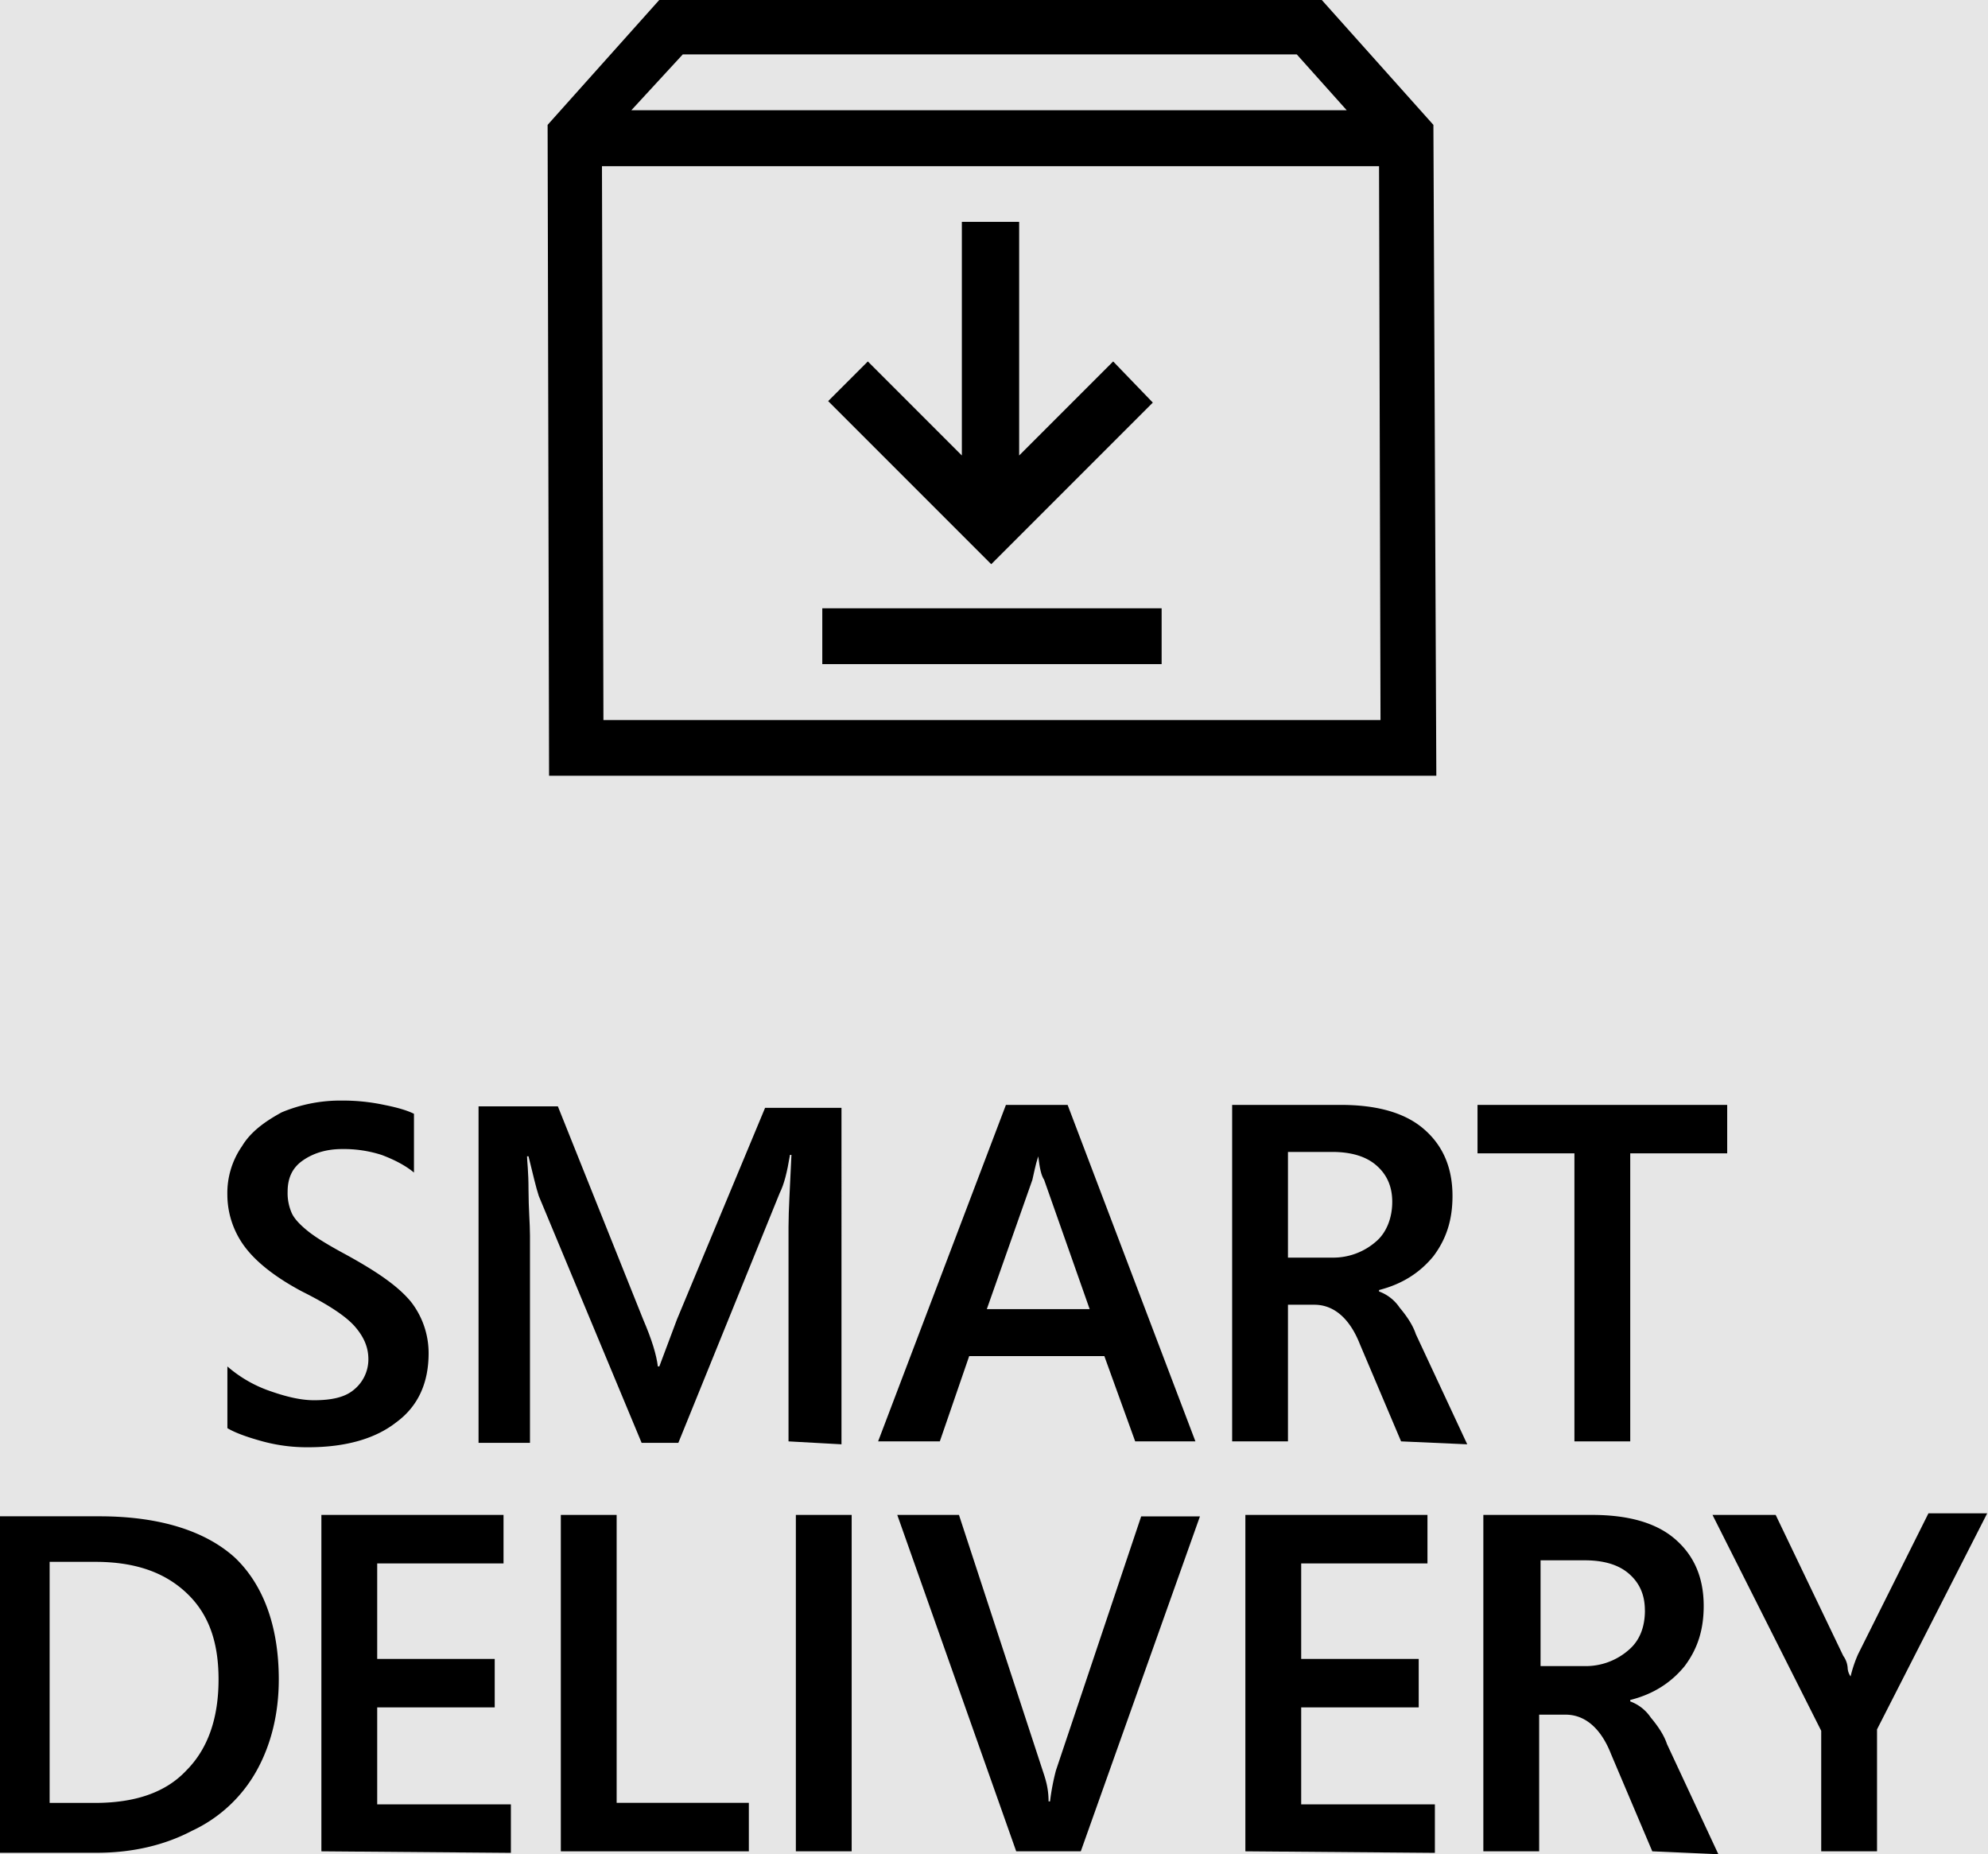 <svg id="Icon" xmlns="http://www.w3.org/2000/svg" viewBox="0 0 1072.36 1000"><defs><style>.cls-1{fill:#e6e6e6;}</style></defs><rect class="cls-1" x="-2.98" width="1075.34" height="1000"/><path d="M150.38,905.71c0,18.22-4,34.86-11.89,49.12a77,77,0,0,1-34.86,32.49c-15.06,7.93-32.49,11.89-51.51,11.89H-2.55V817.75H53.71c32.48,0,57.05,7.92,72.9,22.19C141.66,854.2,150.38,876.39,150.38,905.71Zm-32.49,0c0-20.61-5.55-35.66-17.43-46.76s-27.74-16.64-49.13-16.64H26.77v130H51.33c21.39,0,38-5.55,49.13-17.44C112.34,943,117.89,926.31,117.89,905.71Z"/><path d="M173.36,998.42V817h98.25v26.15H203.47v51.5h63.39v26.15H203.47v52.3h72.11v26.15Z"/><path d="M302.52,998.42V817h30.11V972.27h71.31v26.15Z"/><path d="M429.3,998.42V817h30.11V998.42Z"/><path d="M583,998.42H548.16L484,817h33.28l45.16,137.87c1.59,4.76,3.17,9.51,3.17,16.64h.79a125.27,125.27,0,0,1,3.17-16.64l46-137.08h31.7Z"/><path d="M671.77,998.42V817H770v26.15H701.88v51.5h63.4v26.15h-63.4v52.3H774v26.15Z"/><path d="M891.27,998.42l-22.19-52.3c-5.55-14.27-14.26-21.4-24.57-21.4H830.25v73.7H800.14V817h58.64c19,0,34.07,4,44.37,12.68S919,850.24,919,866.09c0,12.67-3.17,23-10.3,32.48-7.13,8.72-16.64,15.06-29.32,18.23v.79a22.71,22.71,0,0,1,11.09,8.72c4,4.75,7.14,9.51,8.72,14.26L926.92,1000Zm-4-130c0-8.71-3.17-15.05-8.71-19.81s-13.47-7.13-23.77-7.13H831v57.05h23.78a35.12,35.12,0,0,0,23.77-8.71C884.13,885.1,887.3,878,887.3,868.46Z"/><path d="M1012.5,932.65v65.77H982.39v-65L923.75,817h34.08L994.28,893a12.63,12.63,0,0,1,2.37,6.34,8.51,8.51,0,0,0,1.59,4.75h0a70.26,70.26,0,0,1,4-11.89l38-76.07h31.69Z"/><path d="M231.2,729.79c0,15.85-5.54,28.53-17.43,37.25-11.09,8.71-26.94,13.47-47.54,13.47a91.27,91.27,0,0,1-24.57-3.17q-13.07-3.57-19-7.13V736.93A69.64,69.64,0,0,0,144,749.6c8.72,3.17,17.43,5.55,25.36,5.55,9.5,0,16.64-1.58,21.39-5.55A21.06,21.06,0,0,0,198.71,733c0-6.34-2.37-11.88-7.13-17.43s-14.26-11.88-28.52-19c-13.47-7.13-23.77-15-30.11-23a47.06,47.06,0,0,1-10.31-29.31,44.2,44.2,0,0,1,7.93-26.15c4.75-7.93,12.68-13.47,21.39-18.23a81.9,81.9,0,0,1,32.49-6.34,107.19,107.19,0,0,1,23,2.38c7.92,1.58,12.68,3.17,15.85,4.75v31.7c-4.76-4-11.09-7.13-17.43-9.51a66.74,66.74,0,0,0-21.4-3.17c-8.71,0-15.85,2.38-21.39,6.34s-7.93,9.51-7.93,16.64a26.53,26.53,0,0,0,2.38,11.89c1.58,3.17,4.75,6.34,8.72,9.51s10.3,7.13,20.6,12.67c15.85,8.72,27.73,16.64,34.86,25.36A45,45,0,0,1,231.2,729.79Z"/><path d="M425.34,777.34V661.65c0-8.72.79-21.4,1.58-38.83h-.79c-1.58,9.51-3.17,15.85-5.55,20.6L365.91,778.13H346.1L290.63,645c-1.58-4.76-3.17-11.89-5.54-21.4h-.8c0,2.38.8,7.93.8,18.23,0,9.51.79,18.22.79,24.56V778.13H258.14V596.67h42.79l46,114.9c4.76,11.09,7.13,19,7.93,25.36h.79l9.51-25.36,47.54-114.11h41.21V778.92Z"/><path d="M612.34,777.34l-16.64-46H522.8l-15.84,46H473.67l68.94-181.46h33.28l68.94,181.46ZM560.05,623.61h0c-1.59,4.76-2.38,9.51-3.17,12.68L532.31,706h55.47l-24.56-69.73C561.63,633.91,560.84,630,560.05,623.61Z"/><path d="M755.77,777.34,733.58,725C728,710.78,719.32,703.65,709,703.65H694.75v73.69H664.64V595.88h58.64c19,0,34.07,4,44.37,12.68S783.5,629.16,783.5,645c0,12.68-3.17,23-10.3,32.49-7.13,8.71-16.64,15-29.32,18.22v.79A22.77,22.77,0,0,1,755,705.23c4,4.75,7.14,9.51,8.72,14.26l27.73,59.43-35.65-1.58ZM751,648.18c0-8.72-3.17-15.06-8.71-19.81s-13.47-7.13-23.78-7.13H694.75v57h23.77a35.08,35.08,0,0,0,23.78-8.72C747.84,664.82,751,656.89,751,648.18Z"/><path d="M879.38,622V777.34H849.27V622H797V595.88H931.68V622Z"/><path d="M773.2,67.35,713,0H355.61L295.39,67.35l.79,351h478.6Zm-404.91-38H699.51l26.94,30.11H340.55Zm-42.79,359-.79-298.73H743.88l.79,298.73Z"/><polygon points="621.85 217.12 600.46 194.93 549.75 245.64 549.75 119.65 518.84 119.65 518.84 245.64 468.13 194.93 446.73 216.32 534.69 304.28 621.85 217.12"/><rect x="443.56" y="328.05" width="183.04" height="30.11"/></svg>
